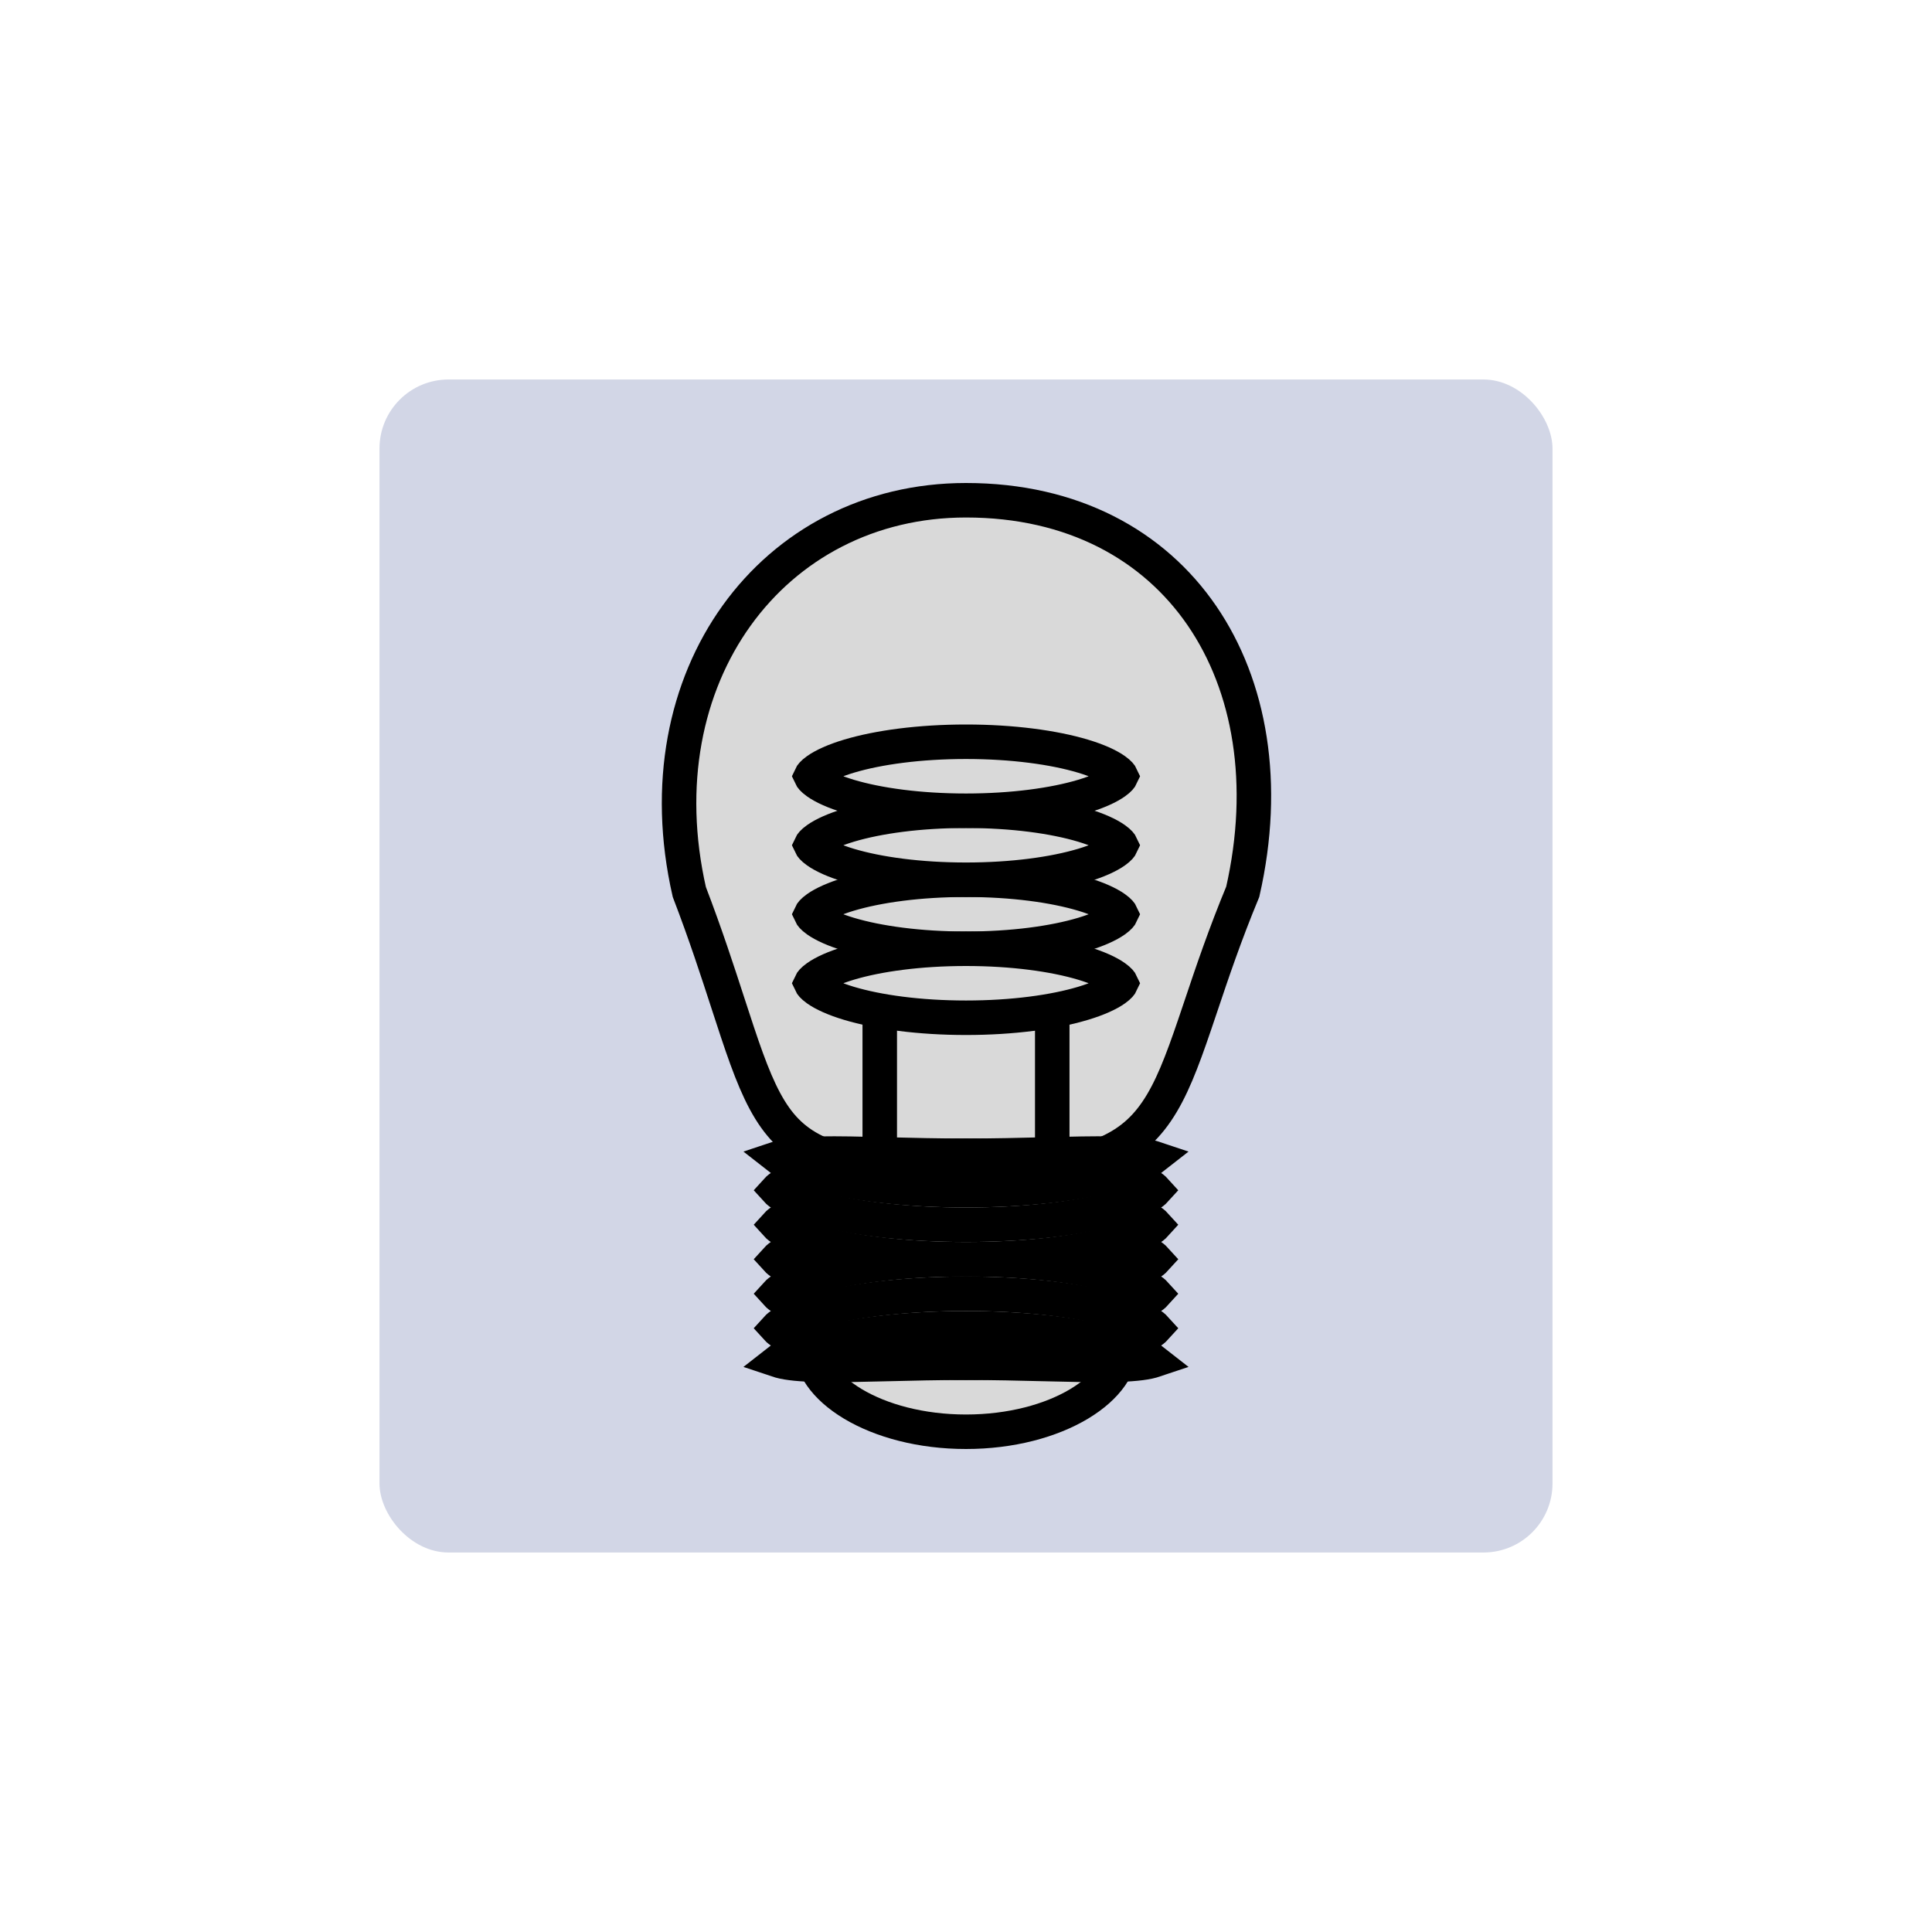 <svg width="56" height="56" viewBox="0 0 56 56" fill="none" xmlns="http://www.w3.org/2000/svg">
<path d="M32.5 40C32.5 41.835 30.595 43.5 28 43.5C25.405 43.5 23.5 41.835 23.5 40C23.5 38.165 25.405 36.5 28 36.5C30.595 36.5 32.5 38.165 32.5 40Z" fill="#D9D9D9" stroke="black"/>
<g filter="url(#filter0_d_1_161)">
<rect x="11" y="11" width="34" height="34" rx="2" fill="#D2D6E6"/>
</g>
<path d="M36.022 25.847C35.503 27.098 35.132 28.2 34.815 29.145C34.751 29.336 34.689 29.52 34.628 29.698C34.259 30.782 33.95 31.595 33.524 32.218C33.115 32.818 32.592 33.252 31.763 33.544C30.913 33.844 29.729 34 28 34C24.51 34 23.25 33.49 22.469 32.397C22.05 31.809 21.741 31.017 21.373 29.912C21.288 29.656 21.199 29.385 21.106 29.098C20.806 28.175 20.455 27.093 19.98 25.854C18.561 19.627 22.386 14.5 28 14.5C31.098 14.5 33.438 15.804 34.838 17.845C36.239 19.888 36.733 22.723 36.022 25.847Z" fill="#D9D9D9" stroke="black"/>
<path d="M32.318 26.324C32.449 26.417 32.487 26.478 32.497 26.5C32.487 26.522 32.449 26.583 32.318 26.676C32.127 26.811 31.818 26.954 31.392 27.082C30.545 27.336 29.346 27.5 28 27.5C26.654 27.5 25.455 27.336 24.608 27.082C24.182 26.954 23.873 26.811 23.682 26.676C23.551 26.583 23.513 26.522 23.503 26.5C23.513 26.478 23.551 26.417 23.682 26.324C23.873 26.189 24.182 26.046 24.608 25.918C25.455 25.664 26.654 25.5 28 25.5C29.346 25.5 30.545 25.664 31.392 25.918C31.818 26.046 32.127 26.189 32.318 26.324Z" fill="#D9D9D9" stroke="black"/>
<path d="M32.318 28.324C32.449 28.417 32.487 28.478 32.497 28.5C32.487 28.522 32.449 28.583 32.318 28.676C32.127 28.811 31.818 28.954 31.392 29.082C30.545 29.336 29.346 29.5 28 29.5C26.654 29.5 25.455 29.336 24.608 29.082C24.182 28.954 23.873 28.811 23.682 28.676C23.551 28.583 23.513 28.522 23.503 28.5C23.513 28.478 23.551 28.417 23.682 28.324C23.873 28.189 24.182 28.046 24.608 27.918C25.455 27.664 26.654 27.5 28 27.5C29.346 27.5 30.545 27.664 31.392 27.918C31.818 28.046 32.127 28.189 32.318 28.324Z" fill="#D9D9D9" stroke="black"/>
<path d="M32.318 24.324C32.449 24.417 32.487 24.478 32.497 24.5C32.487 24.522 32.449 24.583 32.318 24.676C32.127 24.811 31.818 24.954 31.392 25.082C30.545 25.336 29.346 25.5 28 25.5C26.654 25.5 25.455 25.336 24.608 25.082C24.182 24.954 23.873 24.811 23.682 24.676C23.551 24.583 23.513 24.522 23.503 24.5C23.513 24.478 23.551 24.417 23.682 24.324C23.873 24.189 24.182 24.046 24.608 23.918C25.455 23.664 26.654 23.5 28 23.5C29.346 23.5 30.545 23.664 31.392 23.918C31.818 24.046 32.127 24.189 32.318 24.324Z" fill="#D9D9D9" stroke="black"/>
<path d="M32.318 22.324C32.449 22.417 32.487 22.478 32.497 22.5C32.487 22.522 32.449 22.583 32.318 22.676C32.127 22.811 31.818 22.954 31.392 23.082C30.545 23.336 29.346 23.5 28 23.5C26.654 23.5 25.455 23.336 24.608 23.082C24.182 22.954 23.873 22.811 23.682 22.676C23.551 22.583 23.513 22.522 23.503 22.5C23.513 22.478 23.551 22.417 23.682 22.324C23.873 22.189 24.182 22.046 24.608 21.918C25.455 21.664 26.654 21.5 28 21.5C29.346 21.5 30.545 21.664 31.392 21.918C31.818 22.046 32.127 22.189 32.318 22.324Z" fill="#D9D9D9" stroke="black"/>
<line x1="25.5" y1="29" x2="25.5" y2="34" stroke="black"/>
<line x1="30.5" y1="29" x2="30.5" y2="34" stroke="black"/>
<path d="M32.5 39C32.5 39.584 32.103 40.198 31.278 40.693C30.463 41.181 29.306 41.5 28 41.5C26.694 41.5 25.537 41.181 24.722 40.693C23.897 40.198 23.5 39.584 23.5 39C23.5 38.416 23.897 37.802 24.722 37.307C25.537 36.819 26.694 36.5 28 36.5C29.306 36.5 30.463 36.819 31.278 37.307C32.103 37.802 32.5 38.416 32.5 39Z" fill="#D9D9D9" stroke="black"/>
<path d="M33.274 36.347C33.392 36.416 33.451 36.469 33.479 36.5C33.451 36.531 33.392 36.584 33.274 36.653C33.03 36.798 32.643 36.945 32.121 37.076C31.086 37.334 29.628 37.5 28 37.5C26.372 37.5 24.914 37.334 23.879 37.076C23.357 36.945 22.97 36.798 22.726 36.653C22.608 36.584 22.549 36.531 22.521 36.5C22.549 36.469 22.608 36.416 22.726 36.347C22.97 36.202 23.357 36.055 23.879 35.924C24.914 35.666 26.372 35.5 28 35.5C29.628 35.5 31.086 35.666 32.121 35.924C32.643 36.055 33.03 36.202 33.274 36.347Z" fill="#D9D9D9" stroke="black"/>
<path d="M33.274 37.347C33.392 37.416 33.451 37.469 33.479 37.5C33.451 37.531 33.392 37.584 33.274 37.653C33.03 37.798 32.643 37.945 32.121 38.076C31.086 38.334 29.628 38.5 28 38.5C26.372 38.5 24.914 38.334 23.879 38.076C23.357 37.945 22.97 37.798 22.726 37.653C22.608 37.584 22.549 37.531 22.521 37.5C22.549 37.469 22.608 37.416 22.726 37.347C22.97 37.202 23.357 37.055 23.879 36.924C24.914 36.666 26.372 36.5 28 36.5C29.628 36.5 31.086 36.666 32.121 36.924C32.643 37.055 33.03 37.202 33.274 37.347Z" fill="#D9D9D9" stroke="black"/>
<path d="M33.274 38.347C33.392 38.416 33.451 38.469 33.479 38.5C33.451 38.531 33.392 38.584 33.274 38.653C33.03 38.798 32.643 38.945 32.121 39.076C31.086 39.334 29.628 39.5 28 39.5C26.372 39.5 24.914 39.334 23.879 39.076C23.357 38.945 22.97 38.798 22.726 38.653C22.608 38.584 22.549 38.531 22.521 38.5C22.549 38.469 22.608 38.416 22.726 38.347C22.97 38.202 23.357 38.055 23.879 37.924C24.914 37.666 26.372 37.5 28 37.5C29.628 37.5 31.086 37.666 32.121 37.924C32.643 38.055 33.03 38.202 33.274 38.347Z" fill="#D9D9D9" stroke="black"/>
<path d="M33.274 39.347C33.335 39.383 33.38 39.414 33.413 39.44C33.407 39.442 33.4 39.444 33.393 39.446C33.156 39.513 32.773 39.55 32.233 39.561C31.703 39.571 31.069 39.556 30.348 39.538C30.319 39.538 30.289 39.537 30.259 39.536C29.566 39.519 28.801 39.5 28 39.5C27.199 39.5 26.434 39.519 25.741 39.536C25.711 39.537 25.681 39.538 25.652 39.538C24.931 39.556 24.297 39.571 23.767 39.561C23.227 39.55 22.844 39.513 22.607 39.446C22.6 39.444 22.593 39.442 22.587 39.44C22.62 39.414 22.665 39.383 22.726 39.347C22.97 39.202 23.357 39.055 23.879 38.924C24.914 38.666 26.372 38.5 28 38.5C29.628 38.5 31.086 38.666 32.121 38.924C32.643 39.055 33.03 39.202 33.274 39.347Z" fill="#D9D9D9" stroke="black"/>
<path d="M33.274 35.347C33.392 35.416 33.451 35.469 33.479 35.5C33.451 35.531 33.392 35.584 33.274 35.653C33.03 35.798 32.643 35.945 32.121 36.076C31.086 36.334 29.628 36.5 28 36.5C26.372 36.5 24.914 36.334 23.879 36.076C23.357 35.945 22.97 35.798 22.726 35.653C22.608 35.584 22.549 35.531 22.521 35.5C22.549 35.469 22.608 35.416 22.726 35.347C22.97 35.202 23.357 35.055 23.879 34.924C24.914 34.666 26.372 34.5 28 34.5C29.628 34.5 31.086 34.666 32.121 34.924C32.643 35.055 33.03 35.202 33.274 35.347Z" fill="#D9D9D9" stroke="black"/>
<path d="M33.274 34.347C33.392 34.416 33.451 34.469 33.479 34.5C33.451 34.531 33.392 34.584 33.274 34.653C33.03 34.798 32.643 34.945 32.121 35.076C31.086 35.334 29.628 35.5 28 35.5C26.372 35.5 24.914 35.334 23.879 35.076C23.357 34.945 22.97 34.798 22.726 34.653C22.608 34.584 22.549 34.531 22.521 34.5C22.549 34.469 22.608 34.416 22.726 34.347C22.97 34.202 23.357 34.055 23.879 33.924C24.914 33.666 26.372 33.5 28 33.5C29.628 33.5 31.086 33.666 32.121 33.924C32.643 34.055 33.03 34.202 33.274 34.347Z" fill="#D9D9D9" stroke="black"/>
<path d="M33.393 33.554C33.4 33.556 33.407 33.558 33.413 33.56C33.38 33.586 33.335 33.617 33.274 33.653C33.03 33.798 32.643 33.945 32.121 34.076C31.086 34.334 29.628 34.5 28 34.5C26.372 34.5 24.914 34.334 23.879 34.076C23.357 33.945 22.97 33.798 22.726 33.653C22.665 33.617 22.62 33.586 22.587 33.56C22.593 33.558 22.6 33.556 22.607 33.554C22.844 33.487 23.227 33.45 23.767 33.439C24.297 33.429 24.931 33.444 25.652 33.462C25.681 33.462 25.711 33.463 25.741 33.464C26.434 33.481 27.198 33.5 28 33.5C28.802 33.5 29.566 33.481 30.259 33.464C30.289 33.463 30.319 33.462 30.348 33.462C31.069 33.444 31.703 33.429 32.233 33.439C32.773 33.45 33.156 33.487 33.393 33.554Z" fill="#D9D9D9" stroke="black"/>
<defs>
<filter id="filter0_d_1_161" x="0" y="0" width="56" height="56" filterUnits="userSpaceOnUse" color-interpolation-filters="sRGB">
<feFlood flood-opacity="0" result="BackgroundImageFix"/>
<feColorMatrix in="SourceAlpha" type="matrix" values="0 0 0 0 0 0 0 0 0 0 0 0 0 0 0 0 0 0 127 0" result="hardAlpha"/>
<feMorphology radius="1" operator="dilate" in="SourceAlpha" result="effect1_dropShadow_1_161"/>
<feOffset/>
<feGaussianBlur stdDeviation="5"/>
<feComposite in2="hardAlpha" operator="out"/>
<feColorMatrix type="matrix" values="0 0 0 0 0 0 0 0 0 0 0 0 0 0 0 0 0 0 0.25 0"/>
<feBlend mode="normal" in2="BackgroundImageFix" result="effect1_dropShadow_1_161"/>
<feBlend mode="normal" in="SourceGraphic" in2="effect1_dropShadow_1_161" result="shape"/>
</filter>
</defs>
</svg>
